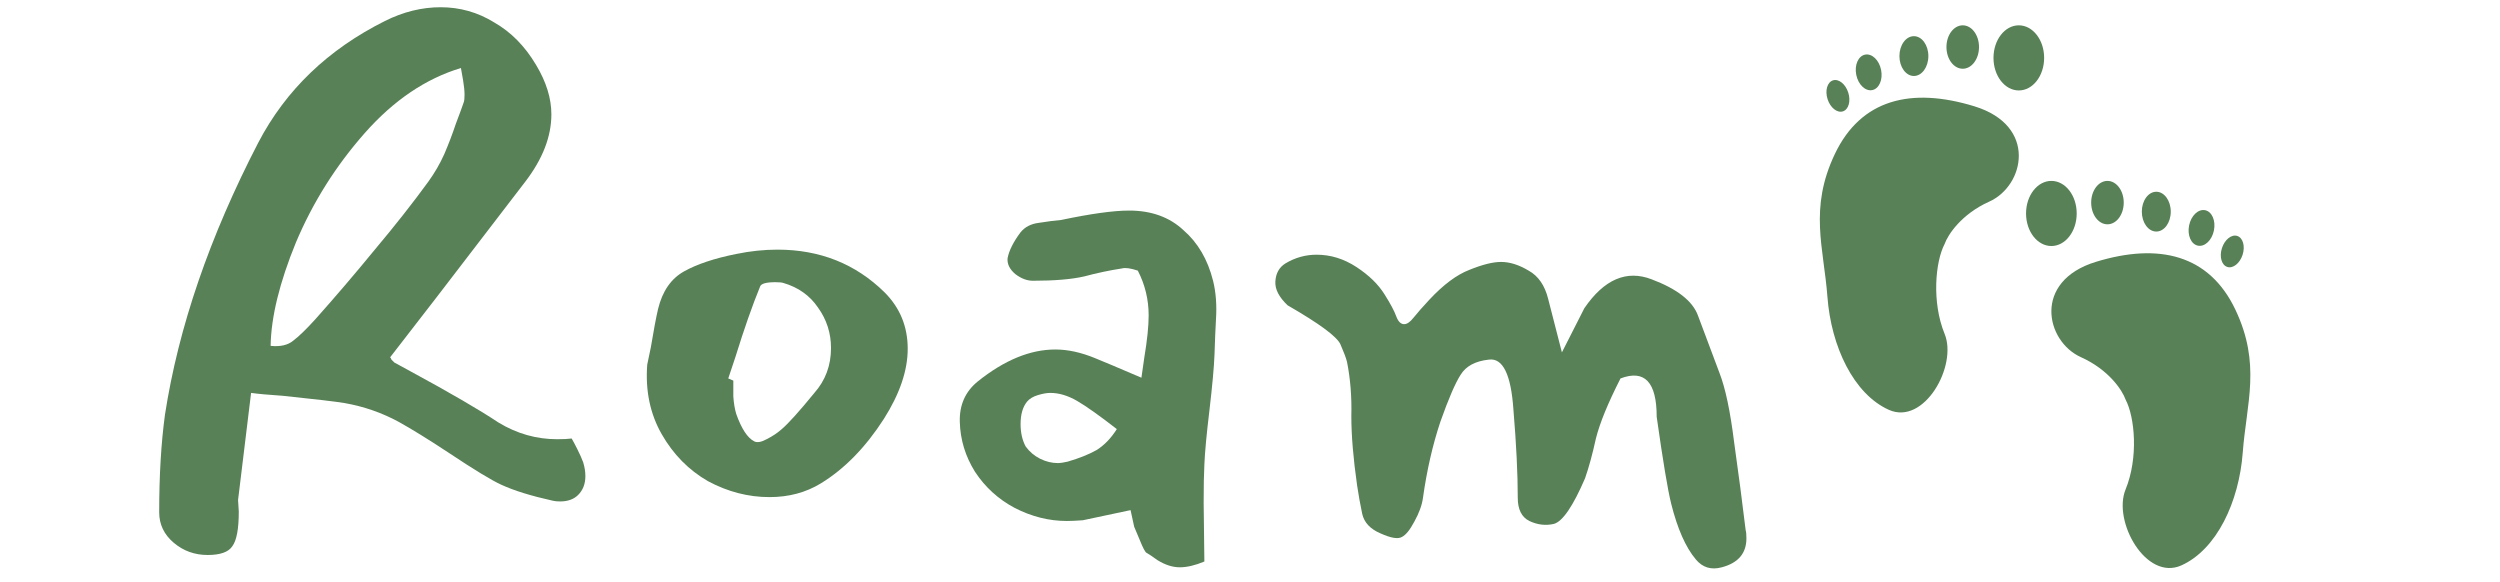 <svg width="691" height="161" viewBox="0 0 691 161" fill="none" xmlns="http://www.w3.org/2000/svg">
<path d="M161.2 127.8C161.6 129.133 161.8 130.4 161.8 131.6C161.8 133.733 161.133 135.467 159.8 136.8C158.6 138 156.933 138.6 154.8 138.6C154 138.6 153.333 138.533 152.8 138.4C146.8 137.067 142.067 135.6 138.6 134C135.933 132.8 131 129.8 123.8 125C118.333 121.4 113.8 118.6 110.2 116.6C105.533 114.067 100.533 112.333 95.2 111.4C92.8 111 87.133 110.333 78.2 109.4C74.2 109.133 71.267 108.867 69.4 108.6L65.8 138.2L66 141.4C66 146.2 65.4 149.4 64.2 151C63.133 152.6 60.867 153.4 57.4 153.4C53.8 153.4 50.667 152.267 48 150C45.333 147.733 44 144.933 44 141.6C44 131.467 44.533 122.467 45.6 114.6C49.333 90.467 57.933 65.4 71.4 39.4C79 24.867 90.667 13.667 106.4 5.8C111.467 3.267 116.6 2 121.8 2C127.133 2 132.067 3.4 136.6 6.2C141.267 8.867 145.133 12.8 148.2 18C151 22.667 152.4 27.2 152.4 31.6C152.4 37.733 150 43.933 145.2 50.2C139.467 57.667 131.333 68.267 120.8 82L107.8 98.8C107.933 98.8 108.067 99 108.2 99.4C108.467 99.667 108.733 99.933 109 100.2L113.4 102.6C124.467 108.6 132.6 113.333 137.8 116.8C142.867 119.867 148.267 121.4 154 121.4C155.733 121.4 157.067 121.333 158 121.2C158.4 121.867 158.933 122.867 159.6 124.2C160.267 125.533 160.8 126.733 161.2 127.8ZM87.2 88.2C92.667 82.067 98.133 75.667 103.6 69C109.2 62.333 114.133 56.067 118.4 50.2C120.133 47.8 121.6 45.267 122.8 42.6C124 39.8 125.067 37 126 34.2C127.067 31.4 127.8 29.4 128.2 28.2C128.333 27.8 128.4 27.133 128.4 26.2C128.4 25.133 128.267 23.8 128 22.2C127.733 20.6 127.533 19.467 127.4 18.8C117.667 21.733 108.8 27.733 100.8 36.8C92.8 45.867 86.467 55.933 81.8 67C77.267 78.067 74.933 87.6 74.8 95.6C77.467 95.867 79.533 95.4 81 94.2C82.6 93 84.667 91 87.2 88.2Z" fill="#588157"/>
<path d="M226.891 133.6C222.757 136.133 218.024 137.4 212.691 137.4C206.824 137.4 201.157 135.933 195.691 133C190.357 129.933 186.091 125.6 182.891 120C179.691 114.4 178.357 108 178.891 100.8L179.891 96C180.691 91.2 181.357 87.667 181.891 85.4C183.091 80.467 185.491 77 189.091 75C192.691 73 197.491 71.4 203.491 70.2C207.357 69.4 211.157 69 214.891 69C226.624 69 236.491 72.933 244.491 80.8C248.757 85.067 250.891 90.267 250.891 96.4C250.891 102.4 248.691 108.867 244.291 115.8C239.224 123.667 233.424 129.6 226.891 133.6ZM210.091 79.2C207.957 84.4 205.691 90.867 203.291 98.6L201.291 104.6L202.691 105.2C202.691 106.133 202.691 107.6 202.691 109.6C202.824 111.467 203.091 113.067 203.491 114.4C204.957 118.533 206.624 121.067 208.491 122C209.291 122.4 210.424 122.2 211.891 121.4C213.491 120.6 214.891 119.667 216.091 118.6C217.957 117 220.957 113.667 225.091 108.6C228.157 105.133 229.691 101 229.691 96.2C229.691 92.067 228.491 88.333 226.091 85C223.824 81.667 220.624 79.4 216.491 78.2C216.091 78.067 215.357 78 214.291 78C211.757 78 210.357 78.4 210.091 79.2Z" fill="#588157"/>
<path d="M312.089 58.2C318.222 58.2 323.222 60 327.089 63.6C331.089 67.067 333.822 71.733 335.289 77.6C336.089 80.8 336.356 84.4 336.089 88.4C335.956 90.667 335.822 93.867 335.689 98C335.556 101.467 335.089 106.6 334.289 113.4C333.489 120.067 333.022 125.067 332.889 128.4C332.756 130.8 332.689 134.333 332.689 139L332.889 155.2C330.356 156.267 328.089 156.8 326.089 156.8C324.089 156.8 322.022 156.133 319.889 154.8C318.422 153.733 317.422 153.067 316.889 152.8C316.489 152.533 315.889 151.4 315.089 149.4L313.489 145.6L312.489 141C305.022 142.6 300.622 143.533 299.289 143.8C297.422 143.933 295.956 144 294.889 144C289.956 144 285.156 142.8 280.489 140.4C275.956 138 272.289 134.667 269.489 130.4C266.822 126.133 265.422 121.533 265.289 116.6C265.156 111.933 266.822 108.2 270.289 105.4C277.622 99.533 284.756 96.6 291.689 96.6C295.156 96.6 298.822 97.4 302.689 99C304.689 99.8 308.956 101.6 315.489 104.4L316.289 98.8C317.089 94 317.489 90.133 317.489 87.2C317.489 82.8 316.489 78.667 314.489 74.8C312.489 74.133 311.022 73.933 310.089 74.2C306.622 74.733 303.156 75.467 299.689 76.4C296.222 77.2 291.489 77.6 285.489 77.6C283.889 77.6 282.289 77 280.689 75.8C279.089 74.467 278.356 73 278.489 71.4C278.889 69.267 280.089 66.867 282.089 64.2C283.289 62.733 284.956 61.867 287.089 61.6C289.622 61.2 291.689 60.933 293.289 60.8C301.556 59.067 307.822 58.2 312.089 58.2ZM295.089 127.6C298.289 126.667 300.956 125.6 303.089 124.4C305.222 123.067 307.089 121.133 308.689 118.6C303.889 114.867 300.222 112.267 297.689 110.8C295.156 109.333 292.689 108.6 290.289 108.6C289.356 108.6 288.222 108.8 286.889 109.2C285.556 109.6 284.556 110.2 283.889 111C282.689 112.467 282.089 114.533 282.089 117.2C282.089 119.6 282.556 121.667 283.489 123.4C284.556 124.867 285.889 126 287.489 126.8C289.089 127.6 290.756 128 292.489 128C293.022 128 293.889 127.867 295.089 127.6Z" fill="#588157"/>
<path d="M437.909 85.2C443.376 77.2 449.576 74.533 456.509 77.2C463.576 79.867 467.843 83.2 469.309 87.2L475.309 103.2C476.909 107.333 478.243 113.667 479.309 122.2C480.509 130.733 481.576 138.867 482.509 146.6C482.643 147 482.709 147.733 482.709 148.8C482.709 152.933 480.443 155.6 475.909 156.8C472.976 157.6 470.576 156.867 468.709 154.6C465.909 151.267 463.643 146.133 461.909 139.2C460.976 135.467 459.643 127.467 457.909 115.2C457.909 105.6 454.576 102.067 447.909 104.6C444.443 111.4 442.176 116.933 441.109 121.2C440.176 125.467 439.176 129.133 438.109 132.2C434.776 139.933 431.909 144.133 429.509 144.8C427.243 145.333 424.976 145.067 422.709 144C420.576 142.933 419.509 140.8 419.509 137.6C419.509 130.933 419.109 122.8 418.309 113.2C417.643 103.467 415.376 98.867 411.509 99.4C407.776 99.8 405.176 101.2 403.709 103.6C402.243 105.867 400.376 110.2 398.109 116.6C395.976 123 394.376 130 393.309 137.6C393.043 139.6 392.243 141.8 390.909 144.2C389.709 146.467 388.576 147.867 387.509 148.4C386.443 149.067 384.443 148.733 381.509 147.4C378.709 146.2 377.043 144.4 376.509 142C375.976 139.467 375.509 136.867 375.109 134.2C374.043 126.733 373.509 120.333 373.509 115C373.643 109.667 373.243 104.667 372.309 100C372.043 98.933 371.443 97.333 370.509 95.2C369.576 93.067 364.709 89.467 355.909 84.4C353.509 82.133 352.376 79.933 352.509 77.8C352.643 75.533 353.576 73.867 355.309 72.8C357.976 71.2 360.843 70.4 363.909 70.4C367.776 70.4 371.443 71.533 374.909 73.8C378.376 76.067 380.976 78.6 382.709 81.4C384.309 83.933 385.376 85.933 385.909 87.4C386.443 88.867 387.176 89.6 388.109 89.6C388.909 89.6 389.776 89 390.709 87.8C391.776 86.467 393.243 84.8 395.109 82.8C398.976 78.667 402.643 75.933 406.109 74.6C409.709 73.133 412.643 72.4 414.909 72.4C417.309 72.4 419.843 73.2 422.509 74.8C425.176 76.267 426.976 78.867 427.909 82.6L431.709 97.4L437.909 85.2Z" fill="#588157"/>
<path d="M575.164 98.72C582.979 102.231 586.647 107.987 587.504 110.426C590.075 115.303 591.104 126.521 587.504 135.301C583.905 144.08 593.16 160.663 602.93 156.274C612.699 151.884 618.87 138.715 619.898 125.058C620.926 111.401 625.04 100.671 617.841 85.55C610.643 70.43 596.76 67.016 579.277 72.381C561.795 77.747 565.394 94.33 575.164 98.72Z" fill="#588157"/>
<ellipse cx="567" cy="59" rx="7" ry="9" fill="#588157"/>
<ellipse cx="582.5" cy="56" rx="4.5" ry="6" fill="#588157"/>
<ellipse cx="596" cy="58.5" rx="4" ry="5.5" fill="#588157"/>
<ellipse cx="608.5" cy="63" rx="3.5" ry="5" transform="rotate(11.46 608.5 63)" fill="#588157"/>
<ellipse cx="617" cy="69.5" rx="3" ry="4.5" transform="rotate(17.779 617 69.5)" fill="#588157"/>
<path d="M549.836 55.72C542.021 59.231 538.353 64.987 537.496 67.426C534.925 72.303 533.896 83.521 537.496 92.301C541.095 101.08 531.84 117.663 522.07 113.274C512.301 108.884 506.13 95.715 505.102 82.058C504.074 68.401 499.96 57.671 507.159 42.55C514.357 27.43 528.24 24.016 545.723 29.381C563.205 34.747 559.606 51.33 549.836 55.72Z" fill="#588157"/>
<ellipse cx="7" cy="9" rx="7" ry="9" transform="matrix(-1 0 0 1 565 7)" fill="#588157"/>
<ellipse cx="4.5" cy="6" rx="4.5" ry="6" transform="matrix(-1 0 0 1 547 7)" fill="#588157"/>
<ellipse cx="4" cy="5.5" rx="4" ry="5.5" transform="matrix(-1 0 0 1 533 10)" fill="#588157"/>
<ellipse cx="3.5" cy="5" rx="3.5" ry="5" transform="matrix(-0.98 0.199 0.199 0.98 518.937 14.404)" fill="#588157"/>
<ellipse cx="3" cy="4.5" rx="3" ry="4.5" transform="matrix(-0.952 0.305 0.305 0.952 509.483 21.299)" fill="#588157"/>
</svg>
